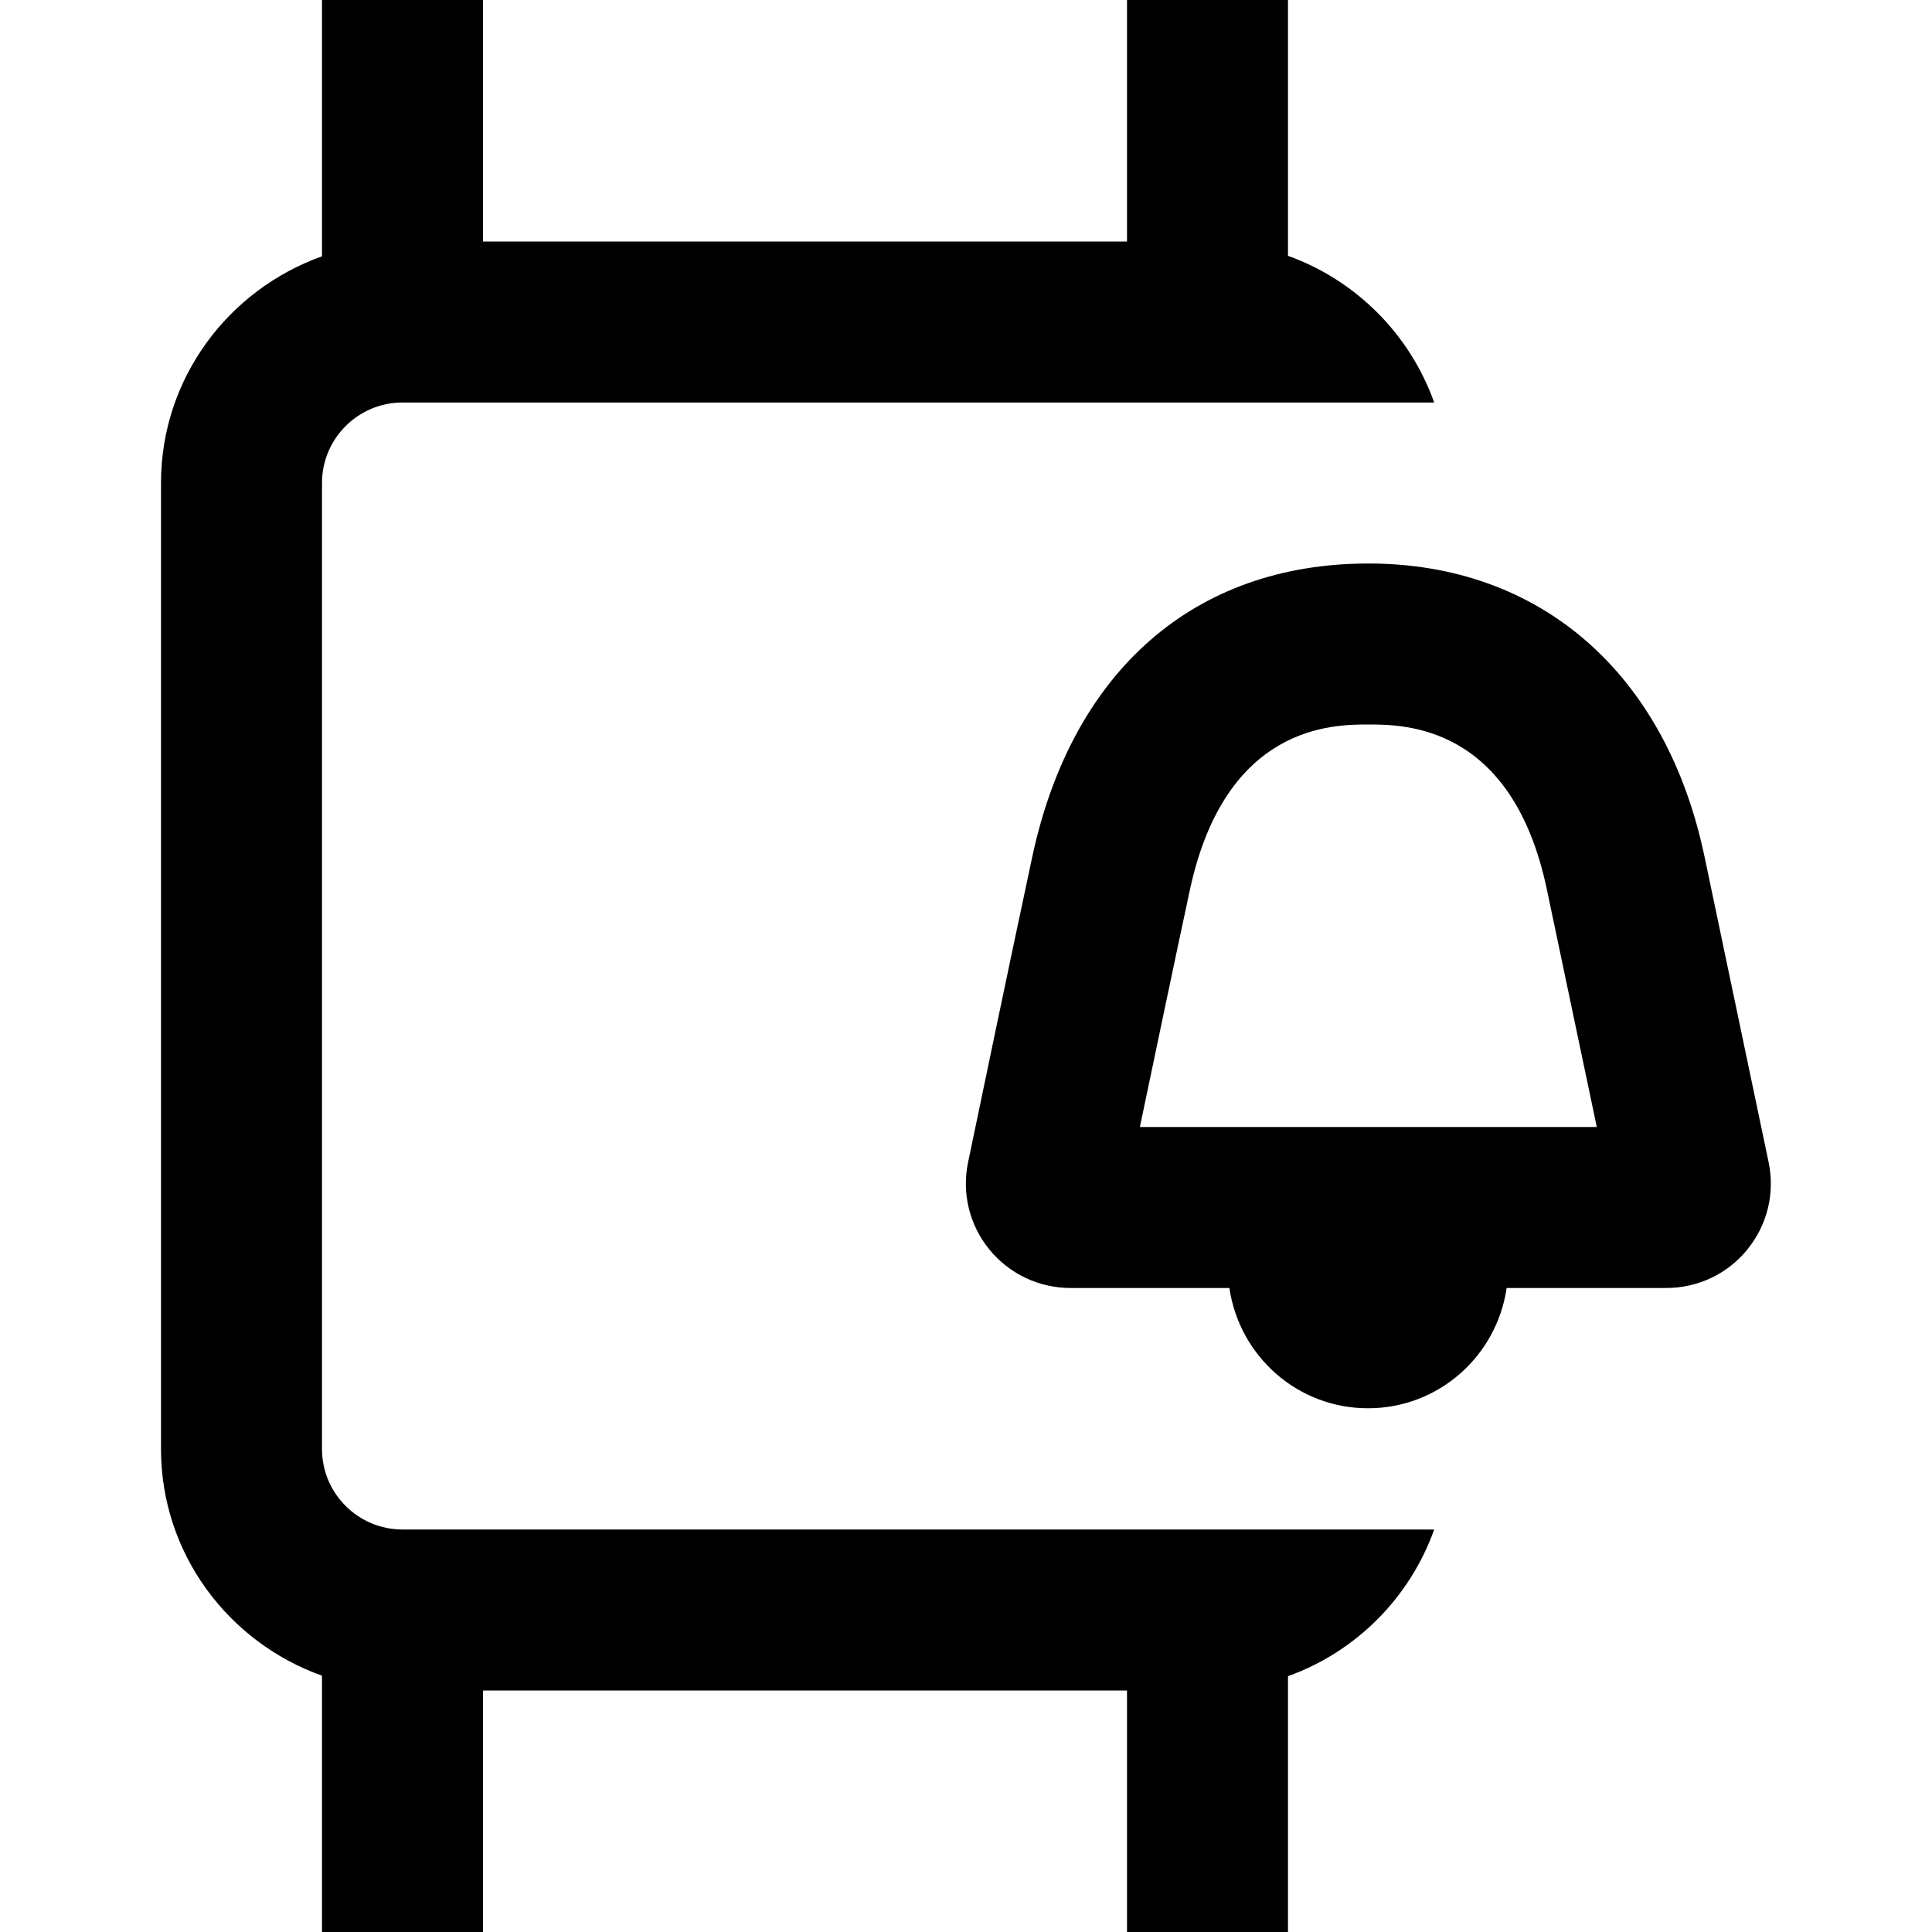 <svg id="Layer_1" viewBox="0 0 24 24" xmlns="http://www.w3.org/2000/svg" data-name="Layer 1"><path d="m17.816 19c-.302.847-.971 1.519-1.816 1.822v3.178h-2v-3h-8v3h-2v-3.184c-1.161-.414-2-1.514-2-2.816v-12c0-1.302.839-2.402 2-2.816v-3.184h2v3h8v-3h2v3.178c.844.303 1.514.974 1.816 1.822h-12.816c-.551 0-1 .448-1 1v12c0 .552.449 1 1 1zm3.893-3.481c-.248.306-.617.481-1.012.481h-1.981c-.123.844-.843 1.494-1.722 1.494s-1.598-.65-1.722-1.494h-1.971c-.395 0-.764-.175-1.012-.48-.247-.304-.343-.698-.263-1.082.152-.731.508-2.441.798-3.798.497-2.312 2.018-3.64 4.175-3.64 2.137 0 3.698 1.362 4.176 3.645l.795 3.79c.081.385-.015.78-.262 1.084zm-1.873-1.519-.619-2.945c-.43-2.055-1.775-2.055-2.218-2.055-.439 0-1.777 0-2.219 2.06-.206.961-.444 2.1-.62 2.94z"/></svg>